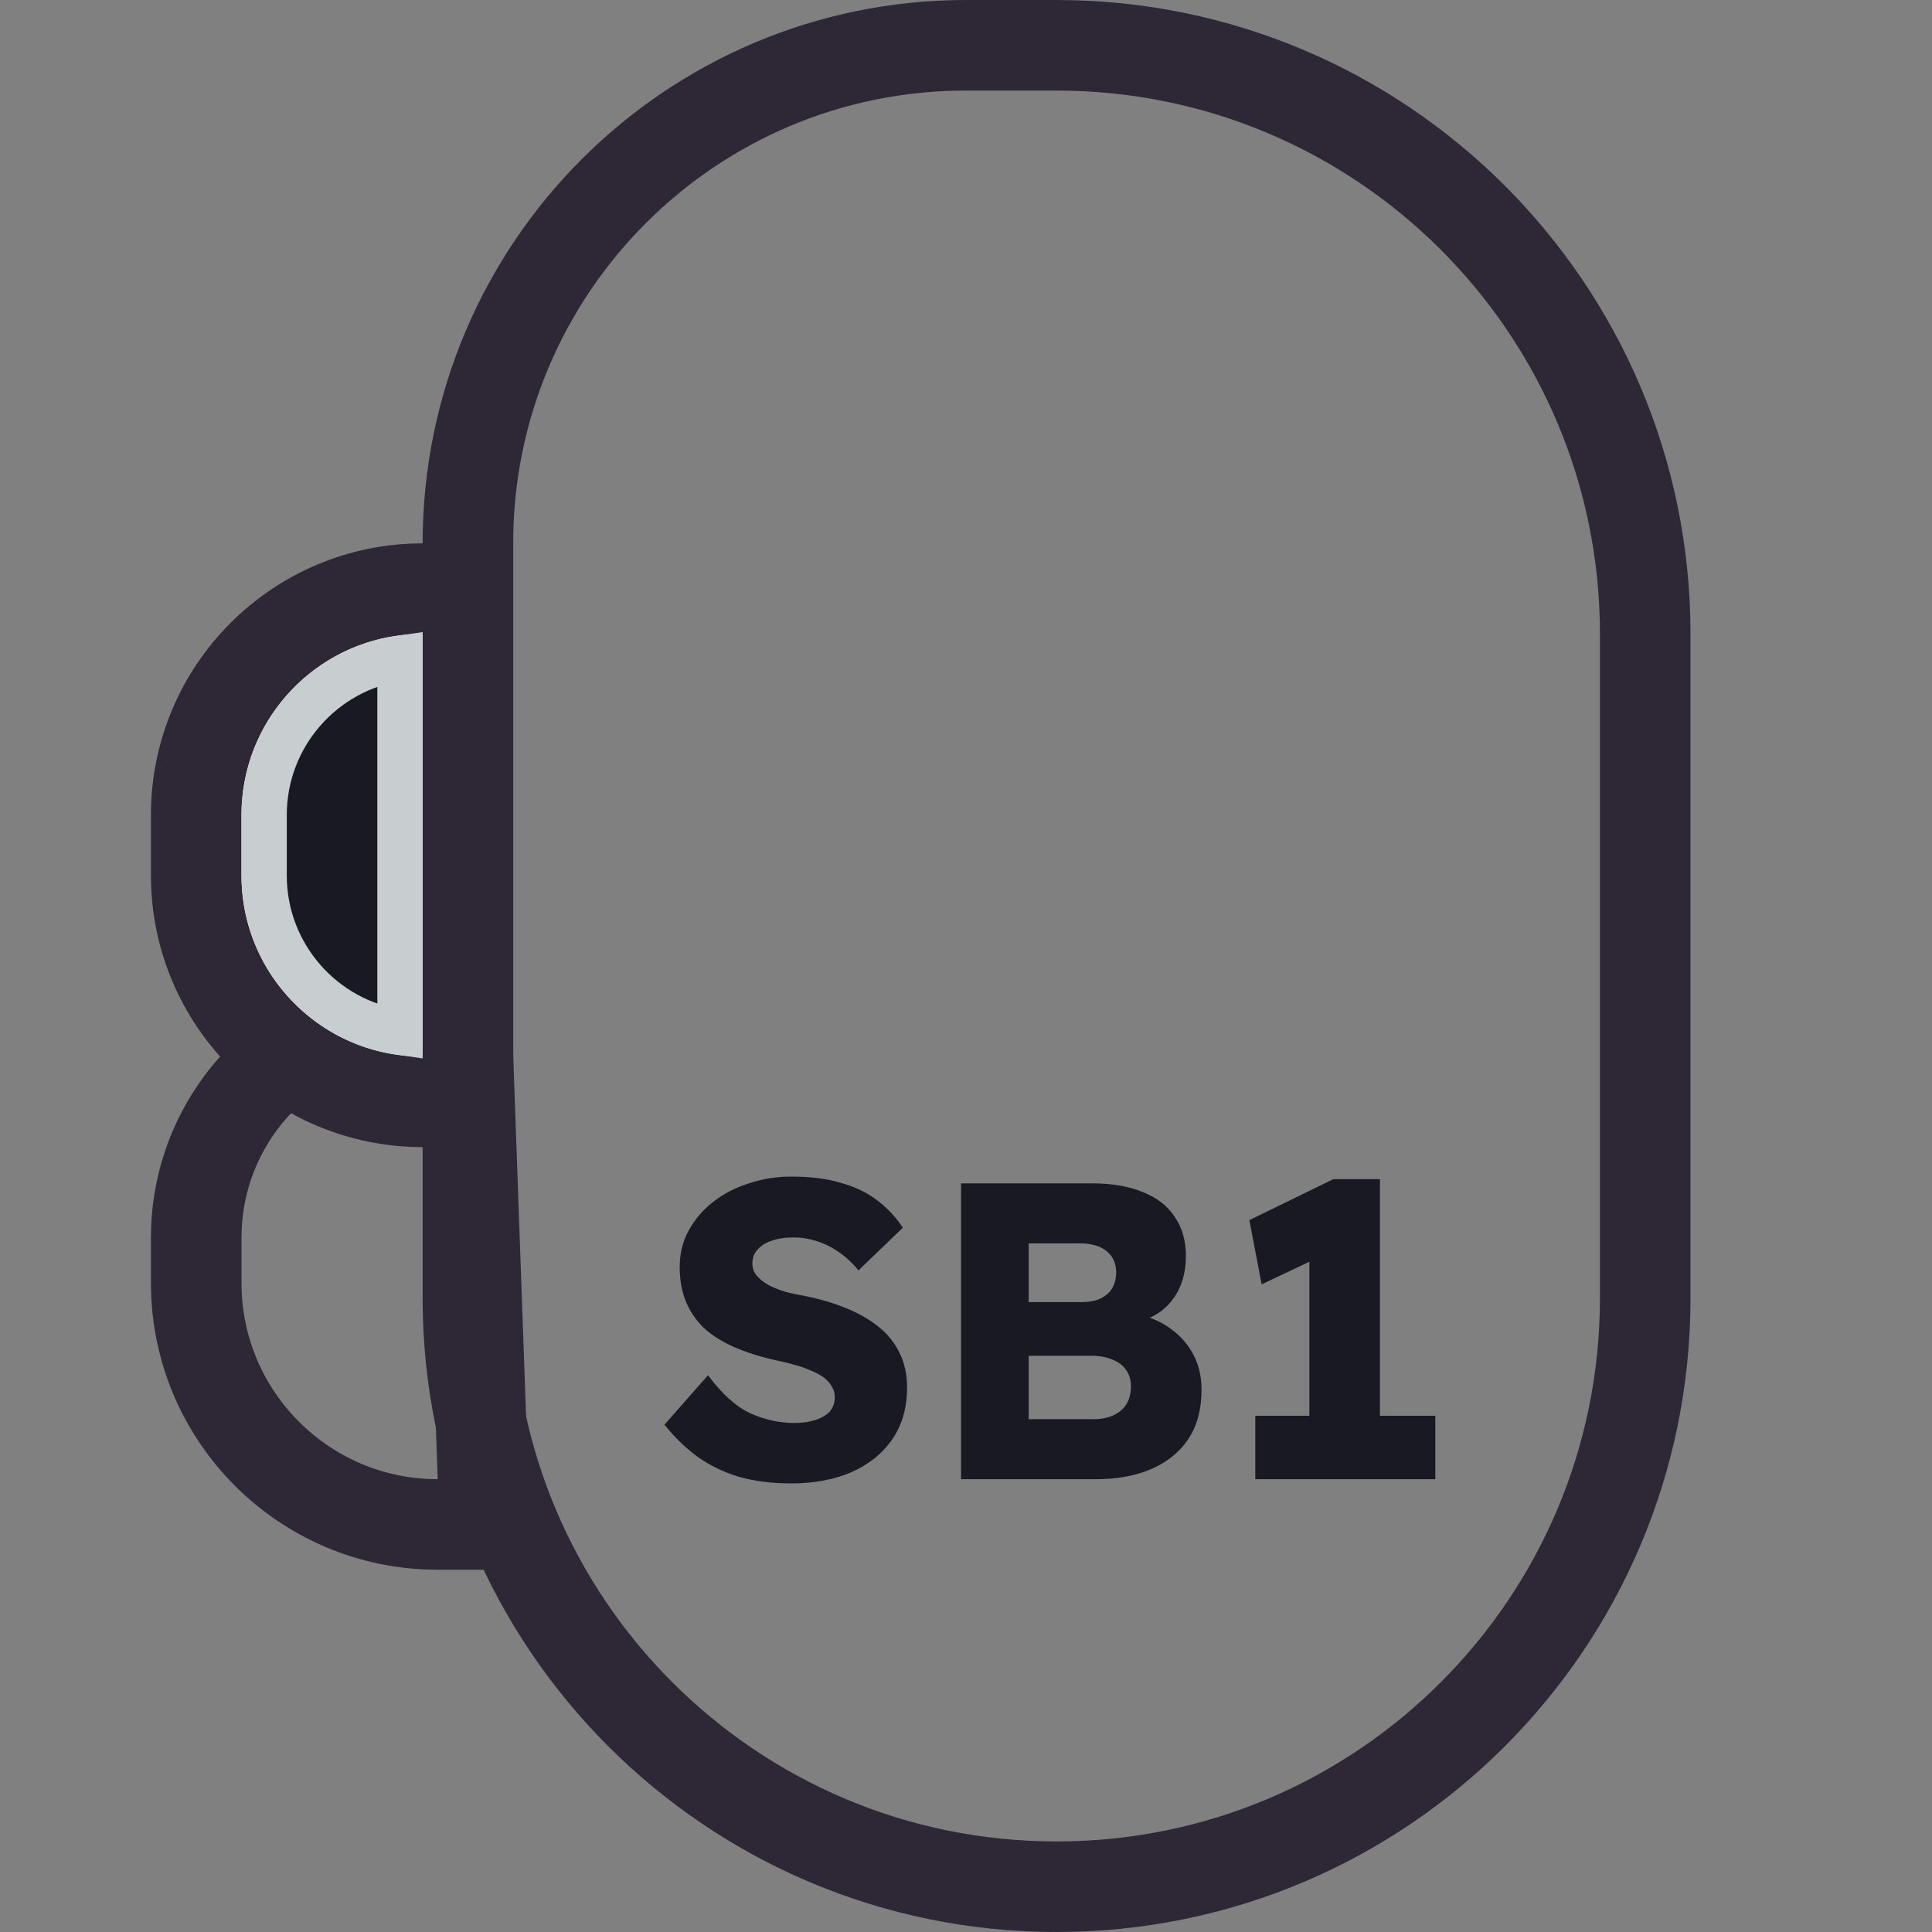 <svg width="128" height="128" viewBox="0 0 128 128" fill="none" xmlns="http://www.w3.org/2000/svg">
<rect x="0" y="0" width="128" height="128" fill="#808080" stroke="none"/>
<g clip-path="url(#clip0_133_4258)">
<path d="M30.998 69.893L30.895 67L28 67C19.716 67 13 73.716 13 82L13 85C13 93.837 20.163 101 29 101L32.109 101L31.998 97.893L30.998 69.893Z" stroke="#2E2836" stroke-width="6"/>
<path d="M31 42L31 39L28 39C19.716 39 13 45.716 13 54L13 58C13 66.284 19.716 73 28 73L31 73L31 70L31 42Z" fill="#FBFEF9" stroke="#2E2836" stroke-width="6"/>
<path d="M31 36C31 17.775 45.775 3 64 3L70 3C91.539 3 109 20.461 109 42L109 48L109 86C109 107.539 91.539 125 70 125C48.461 125 31 107.539 31 86L31 80L31 64L31 48L31 36Z" stroke="#2E2836" stroke-width="6"/>
<path d="M17.5 58L17.5 54C17.5 48.71 21.412 44.334 26.5 43.606L26.5 68.394C21.412 67.666 17.5 63.29 17.5 58Z" fill="#191923" stroke="#C8CED0" stroke-width="3"/>
<path d="M52.423 98.28C51.135 98.28 49.968 98.131 48.923 97.832C47.896 97.515 46.982 97.067 46.179 96.488C45.376 95.891 44.658 95.191 44.023 94.388L46.907 91.112C47.84 92.363 48.774 93.203 49.707 93.632C50.659 94.061 51.639 94.276 52.647 94.276C53.151 94.276 53.608 94.211 54.019 94.08C54.43 93.949 54.747 93.763 54.971 93.52C55.195 93.259 55.307 92.941 55.307 92.568C55.307 92.288 55.232 92.036 55.083 91.812C54.952 91.588 54.766 91.392 54.523 91.224C54.28 91.056 53.991 90.907 53.655 90.776C53.319 90.627 52.964 90.505 52.591 90.412C52.218 90.3 51.835 90.207 51.443 90.132C50.36 89.889 49.418 89.591 48.615 89.236C47.812 88.881 47.14 88.452 46.599 87.948C46.076 87.425 45.684 86.837 45.423 86.184C45.162 85.512 45.031 84.765 45.031 83.944C45.031 83.067 45.227 82.264 45.619 81.536C46.03 80.789 46.571 80.155 47.243 79.632C47.934 79.091 48.727 78.68 49.623 78.4C50.519 78.101 51.452 77.952 52.423 77.952C53.711 77.952 54.812 78.092 55.727 78.372C56.66 78.633 57.454 79.016 58.107 79.52C58.779 80.024 59.348 80.631 59.815 81.34L56.875 84.168C56.483 83.683 56.054 83.281 55.587 82.964C55.139 82.647 54.654 82.404 54.131 82.236C53.627 82.068 53.104 81.984 52.563 81.984C52.003 81.984 51.518 82.059 51.107 82.208C50.715 82.339 50.407 82.535 50.183 82.796C49.959 83.039 49.847 83.337 49.847 83.692C49.847 84.009 49.94 84.28 50.127 84.504C50.314 84.728 50.566 84.933 50.883 85.12C51.2 85.288 51.564 85.437 51.975 85.568C52.386 85.68 52.815 85.773 53.263 85.848C54.29 86.053 55.214 86.324 56.035 86.66C56.875 86.996 57.594 87.407 58.191 87.892C58.807 88.377 59.274 88.956 59.591 89.628C59.927 90.281 60.095 91.047 60.095 91.924C60.095 93.287 59.759 94.444 59.087 95.396C58.434 96.329 57.528 97.048 56.371 97.552C55.232 98.037 53.916 98.28 52.423 98.28ZM63.673 98V78.4H72.325C73.669 78.4 74.808 78.596 75.741 78.988C76.674 79.361 77.374 79.912 77.841 80.64C78.326 81.349 78.569 82.208 78.569 83.216C78.569 84.336 78.289 85.279 77.729 86.044C77.188 86.809 76.394 87.323 75.349 87.584L75.293 87.052C76.17 87.239 76.926 87.565 77.561 88.032C78.214 88.499 78.718 89.077 79.073 89.768C79.428 90.44 79.605 91.205 79.605 92.064C79.605 93.053 79.437 93.921 79.101 94.668C78.765 95.396 78.28 96.012 77.645 96.516C77.01 97.02 76.264 97.393 75.405 97.636C74.565 97.879 73.632 98 72.605 98H63.673ZM68.153 94.024H72.437C72.96 94.024 73.398 93.94 73.753 93.772C74.126 93.604 74.416 93.361 74.621 93.044C74.826 92.708 74.929 92.307 74.929 91.84C74.929 91.411 74.817 91.047 74.593 90.748C74.388 90.449 74.089 90.225 73.697 90.076C73.305 89.908 72.838 89.824 72.297 89.824H68.153V94.024ZM68.153 86.268H71.653C72.138 86.268 72.549 86.193 72.885 86.044C73.24 85.876 73.501 85.652 73.669 85.372C73.856 85.073 73.949 84.719 73.949 84.308C73.949 83.711 73.744 83.244 73.333 82.908C72.922 82.553 72.306 82.376 71.485 82.376H68.153V86.268ZM86.75 96.628V80.724L87.786 83.104L83.586 85.092L82.774 80.836L88.346 78.12H91.426V96.628H86.75ZM83.166 98V93.8H95.094V98H83.166Z" fill="#191923"/>
</g>
<defs>
<clipPath id="clip0_133_4258">
<rect width="128" height="128" fill="white"/>
</clipPath>
</defs>
</svg>
